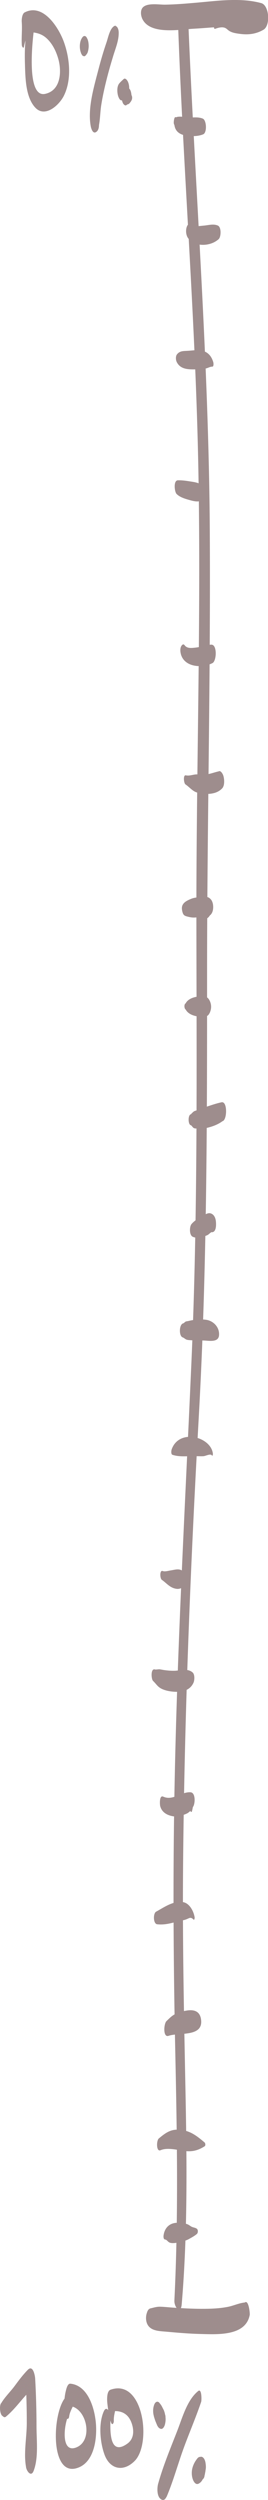 <?xml version="1.0" encoding="UTF-8"?>
<svg id="Livello_2" data-name="Livello 2" xmlns="http://www.w3.org/2000/svg" viewBox="0 0 147.23 1370.45">
  <defs>
    <style>
      .cls-1 {
        fill: #9e8d8d;
        stroke-width: 0px;
      }
    </style>
  </defs>
  <g id="testi">
    <g>
      <path class="cls-1" d="m99.83,1263.23c3.34-39.58,2.82-79.37,2.03-119.05-.81-40.55-1.64-81.05-1.28-121.61.72-82.04,4.05-164.02,8.63-245.93,4.5-80.38,4.57-160.89,4.55-241.37s1.99-163.24,1.49-244.85c-.57-92.09-7.85-183.92-11.71-275.89-.07-1.66-.5-6.33-2.99-6.27s-2.73,4.9-2.68,6.41c2.94,81.25,9.64,162.36,11.12,243.66,1.5,81.76-1.19,163.53-1.1,245.29.09,81.14.84,162.33-2.74,243.42-3.58,81.18-8.19,162.22-9.45,243.49-.7,44.8-.36,89.55.59,134.35.97,45.41,1.76,90.82-.49,136.21-.19,3.8,3.54,7.91,4.03,2.14h0Z"/>
      <path class="cls-1" d="m77.99,9.93c3.98,9.45,20.66,6.22,28.52,5.81,11.7-.61,24.98-2.66,36.44.61l-.35-14.36c-4.88,2.77-9.22.83-14.36,1.65-2.43.39-3.36,2.13-5.05,3.73-2.31,2.19-3.72,3.37-5.45,6.16-.25.4-.44,2.64.49,2.27,1.4-.55,3.25-1.03,4.72-.72s1.88,1.2,3.12,1.95c1.73,1.04,3.97,1.31,5.97,1.57,4.53.59,8.74.02,12.71-2.3s3.17-13.41-1.24-14.6c-11.32-3.07-23.87-1.26-35.36-.25-5.86.51-11.71,1.02-17.59,1.1-3.28.04-9.38-1.09-11.99,1.41-1.5,1.44-1.3,4.2-.56,5.97h0Z"/>
      <path class="cls-1" d="m80.58,1273.21c1.54,4.75,6.88,4.64,11.13,5.03,6.12.56,12.26,1.08,18.41,1.23,9.18.22,24.84,1.29,27.07-10.42.21-1.11-.77-9.82-3.24-6.24-.92,1.34-1.75,2.66-3.16,3.55-.83.53-.8,3.03.29,3.25.43.09,2.31,0,2.6.46.47-2.64.93-5.28,1.4-7.91-3.4.16-6.46,1.75-9.88,2.43-4.86.96-9.9,1.1-14.84,1.08s-10.36-.31-15.53-.67c-2.18-.15-4.37-.4-6.56-.48s-3.54.45-5.5.88c-1.37.31-1.79,1.55-2.17,2.76-.49,1.57-.52,3.49-.01,5.07h0Z"/>
      <path class="cls-1" d="m15.52,14.22c-2.07,6.94-2.01,15.13-1.78,22.29.22,7,.52,17.07,5.67,22.52,5.39,5.71,13.17-1.44,15.71-6.59,4.34-8.82,3.22-20.38.01-29.36C32.34,15.28,23.76,1.51,13.54,6.81c-1.42.74-1.7,3.86-1.6,5.19.34,4.27-.23,8.48.04,12.74.05.79.96,2.31,1.22.71.63-3.79,2.47-7.12,3.18-10.86l-1.96,2.69c4.34.55,7.81.61,11.22,3.75,3.24,2.98,5.26,7.22,6.42,11.39,1.87,6.75,1.41,17.18-7.27,19.04-10.45,2.25-6.92-28.95-6.24-34.47.27-2.2-1.74-7.11-3.03-2.77h0Z"/>
      <path class="cls-1" d="m61.97,22.09c.51-.58,1.08-.81,1.71-.68l-.18-7.4c-3.03.64-4.09,6.63-4.97,9.17-1.76,5.09-3.26,10.29-4.61,15.5-2.41,9.27-5.8,20.71-4.11,30.33.31,1.76,1.37,5,3.44,3.01,1.83-1.76,1.1-6.17.26-8.13-.54-1.27-.93-2.54-1.61-3.75-.26-.46-.55-.2-.65.21-.34,1.32-.14,2.7-.49,3.98l1.39-1.89-.29-.02c.72,2.58,1.45,5.15,2.17,7.73,1.03-3.97.94-8.27,1.56-12.33.74-4.8,1.8-9.56,2.98-14.26,1.1-4.39,2.36-8.73,3.68-13.05s3.08-8.39,2.96-12.83c-.08-3.27-2.54-5.16-3.2-.91l-.87,2.37c-.2.43-.06,3.76.83,2.96h0Z"/>
      <path class="cls-1" d="m47.76,29.27c.09-.22.18-.45.29-.66l-.42.82s.05-.1.09-.14l-.51.53s.01-.01.02-.02l-.57.2s0,0,.01,0l-.58-.17h0c-.18-.17-.36-.33-.53-.5h0c-.15-.26-.31-.52-.46-.79h0c-.12-.34-.24-.68-.37-1.02h0c-.08-.4-.17-.8-.25-1.21,0,0,0,.02,0,.02l-.11-1.36s0,.03,0,.05l.04-1.36c-.02.55-.11,1.03-.07,1.64.02.87.14,1.72.36,2.55.16.65.43,1.25.82,1.8.26.4.63.62,1.1.67.47-.06.82-.3,1.07-.72.43-.51.63-1.35.77-1.98.1-.44.16-.92.21-1.36.1-.91.05-1.89-.07-2.8s-.38-1.85-.85-2.66c-.22-.37-.35-.68-.77-.91-1.01-.55-1.69.45-2.13,1.21-.57.99-.81,2.04-.94,3.16-.17,1.52,0,3.13.51,4.56.14.48.35.93.66,1.34.2.35.48.55.84.6.3.15.59.11.88-.12.45-.37.76-.82.95-1.37h0Z"/>
      <path class="cls-1" d="m72.48,52.69c-.16-.41-.34-.8-.56-1.17l.34,1.63c.02-1.31-.24-4.14-1.66-4.89-.8-.42-1.66-.19-2.41.2l2.44,2.12c.14.46.22.93.24,1.41.04.55.05.65.03.32,0-.2-.02-.4-.03-.6-.02-.43-.02-.86-.02-1.29,0-.52.2-2.03-.02-.08.03-.25.02-.51.06-.76.25-1.56,0-3.55-.71-4.97-.31-.62-1.36-2.11-2.26-1.26-.84.79-1.73,1.54-2.45,2.44-1.26,1.57-1.14,4.38-.75,6.2.2.93,1.17,3.9,2.68,2.8,1.39-1.02,1.88-2.66,2.02-4.33l-.39,1.67c.75-1.75,1.25-3.54.04-5.26-.54-.77-.9-1.81-2-1.87-.31-.02-1.85.35-.5.09l.83,9.7c.77-.42,1.35-.98,1.99-1.59l-2.97-6.23c-.2,1.25-.08,2.66.01,3.93.14,1.91.31,3.71,1.02,5.5.25.63,1.28,1.91,2.09,1.17.38-.35.41-.29.74-.4.56-.18.79-.44,1.16-.9.91-1.14,1.4-2.12,1.04-3.58h0Z"/>
      <path class="cls-1" d="m2.01,1317.4l-.14-.27c-2.54-1.11-2.2,5.96-.7,7.14l.84.66c.38.22.75.21,1.12-.03,5.49-4.48,9.23-10.51,14.45-15.24l-3.42-5.52c.29,8.12.58,16.24.55,24.37-.02,7.67-1.79,16.32-.41,23.85l1.56-6.43c.85,1.06,1.06,1.07.63.04-.14-.39-.31-.77-.51-1.14-.37-.78-.97-.29-1.1.33-.55,2.57-.87,4.52-.59,7.2.22,2.1,2.76,5.81,4.17,2.19,2.78-7.15,1.6-16.68,1.6-24.28,0-8.76-.25-17.52-.73-26.26-.1-1.82-1.21-7.78-4.03-4.92s-5.02,5.87-7.34,8.99-5.45,6.11-7.37,9.45l2.56,3.12.03-1.8c.08-.6-.46-2.86-1.18-1.46h0Z"/>
      <path class="cls-1" d="m36.47,1313.73c-7.78,7.11-9.7,45.58,6.77,38.91,8.66-3.5,10.1-16.02,9.46-24.02-.65-8.13-4.18-20.9-14.02-21.91-1.4-.14-2.05,2.2-2.3,3.11-1.39,5.03-1.4,10.37.1,15.38.45,1.51,1.39.67,1.52-.49.3-2.66,1.98-5.06,2.89-7.53l-1.9,1.85c8.93,1.85,12.22,18.95,2.93,22.63s-6.55-15.13-3.52-18.97c1.4-1.78.32-11.03-1.92-8.98h0Z"/>
      <path class="cls-1" d="m57.02,1321.86c-3.01,6.71-2.07,17.08.4,23.77,2.95,8,10.3,9.7,16.54,3.46,9.5-9.5,4.82-45.52-13.28-39.05-2.2.79-1.88,5.88-1.71,7.42.4,3.55.87,7.22,2.07,10.61.63,1.77,1.55.2,1.49-.95-.17-3.19,1.16-6.6,1.66-9.78l-2.5,4.47c5.3-.53,8.99,1.62,10.71,6.79,1.31,3.94,1.18,8.38-2.41,10.96-10.44,7.5-9.42-8.47-9.27-14.43.05-1.94-1.99-7.06-3.7-3.25h0Z"/>
      <path class="cls-1" d="m108.87,1310.75c-6.07,4.86-8.68,14.57-11.37,21.49-3.74,9.61-7.86,19.41-10.63,29.35-.61,2.18-.71,6.56,1.22,8.2,2.06,1.74,3.21-.29,3.84-2.25,1.25-3.91.56-7.33-.92-11.02-.13-.32-.51-.53-.75-.19-.54.78-.97,2.03-1.76,2.45,1.01,3.33,2.01,6.65,3.02,9.98,3.79-8.93,6.34-18.49,9.71-27.6,3.04-8.21,6.5-16.26,9.31-24.56.25-.74.37-7.5-1.68-5.86h0Z"/>
      <path class="cls-1" d="m84.51,1324.56c.12.39.23.78.35,1.17l-.36-4.3c-.13,2.08.12,3.93.9,5.85.09.22.18.44.27.66.17.41.34.83.51,1.24.33.81.79,1.63,1.58,2.07.46.26,1.02.39,1.51.06.79-.53,1.24-1.71,1.43-2.58.31-1.39.38-2.86.15-4.26-.25-1.53-.69-2.87-1.87-3.84-.85-.71-1.78.39-2.13,1.03-.69,1.25-.99,2.9-.87,4.32.37-3.21.39-3.69.05-1.46-.08.49-.09.99-.05,1.48.01.55,0-1.04.05-1.42l1.07-3.33h0c.64-.2,1.27-.4,1.91-.6h0c.38.46.76.93,1.14,1.39.03.07.54,1.5.4,1.06.64,2.16.34,1.66.26,1.21-.02-.1-.04-.21-.05-.31-.2-1.15-.47-2.25-1.03-3.28-.49-.88-.92-1.97-1.56-2.73-.23-.38-.55-.59-.96-.65-.34-.16-.68-.12-1.01.13h-.02c.65.18,1.3.35,1.95.52-.18-.25-.36-.5-.54-.75-.35-.49-.94-.78-1.52-.59-.65.21-1.08.87-1.32,1.49-.79,1.97-.81,4.39-.21,6.41h0Z"/>
      <path class="cls-1" d="m112.41,1355.98c0,.09-.12,1.21,0,.61.03-.16.05-.33.08-.49l-1.17,2.52c1.17-.99,1.31-2.43,1.46-3.85l-.91,2.6c.82-1.08,1.01-2.44,1.09-3.75l-.56,2.14c.55-1.23.79-2.68.69-4.02-.12-1.47-.28-3.23-1.35-4.36-.82-.87-1.76-.81-2.54.06-.08.09-.16.18-.25.27l1.97-.57-.27-.14c-.81-.41-1.67-.02-2.2.64-1.32,1.65-2.24,3.32-2.77,5.39s-.43,4.48.38,6.47c.49,1.19,1.56,2.79,3.06,2.02,3.57-1.84,3.36-7.21,2.44-10.46-.41-1.46-1.91-3.78-3.56-2.27-1.75,1.59-1.72,4.71-1.46,6.83-.15-1.23-.08-2.32.24-3.52.04-.51.19-.98.47-1.4.24-.36.26-.42.04-.18l.67-.61c-.2.16-.4.28-.62.4,1.15,2.83,2.29,5.66,3.44,8.49.03-.12.34-1.09.04-.23-.27.78,0,.1.07-.08.25-.64-.49.65-.2.31.1-.11.18-.25.27-.37.16-.21.34-.4.5-.61.97-1.26,1.35-2.76,1.44-4.33l-.6,2.31c.06-.14.12-.29.18-.43l-3.98-.93c.13.35.27,1.06-.2-.88.28,1.16.54,2.07,1.27,3.04l-1.16-2.85c.25,1.25.38,2.78,1.35,3.69l-1.04-2.55c.27,1.32.41,3.06,1.71,3.77l-1.09-1.61c.12.47.24.86.44,1.31.33.72,1.08,1.21,1.76.63.8-.68.91-2.03.91-2.99h0Z"/>
      <path class="cls-1" d="m95.5,67.79c.17.48.34.93.58,1.38l-.35-2.47c-.17,4.39,1.99,6.83,6.27,7.58,3,.53,6.82.54,9.65-.66,2.16-.92,1.85-7.69-.21-8.58l1.46,3.07c-.09-.88-.51-2.66-1.46-3.07-2.43-1.05-5.12-.56-7.69-.64-2.05-.06-6.02-1.13-7.52.23l.85.23-.22-.31c-1.14-1.61-1.58,2.61-1.35,3.24h0Z"/>
      <path class="cls-1" d="m103.29,130.48c3.65,5.23,12.83,4.61,16.99.43l-2.76-3.37c-.02-1.87-.93,1.13-1.21,1.6-.25.43-.47,2.08.31,2.15,1.71.16,2.21,1.27,3.66-.37,1.18-1.34,1.39-6.4-.6-7.27-2.55-1.11-5.24-.14-7.89.04-1.73.12-5.39.89-6.8-.46-1.31-1.26-2.18.3-2.52,1.56-.48,1.79-.27,4.14.81,5.7h0Z"/>
      <path class="cls-1" d="m97.05,198.39c1.96,4.04,6.18,4.16,10.27,4.1,1.86-.03,3.62-.19,5.45-.44,1.37-.19,2.54-1.08,3.87-1.06.86.01.67-1.92.55-2.37-1.1-3.79-3.43-6.19-7.49-6.59-2.11-.21-4.4.16-6.51.28-2.44.15-4.43-.05-6,2-.77,1.02-.66,3-.13,4.08h0Z"/>
      <path class="cls-1" d="m97,270.77c1.54,1.62,4.23,2.53,6.32,3.12,2.74.78,6.55,2.03,8.56-.56l-2.55-3.11s-.4.68-.36.6c-.2.37-.22,2.22.55,1.92l.7.64c1.15,1.11,1.92-.27,2.21-1.37.43-1.64.2-3.58-.71-5.01-1.62-2.54-5.26-2.74-8.01-3.2-1.9-.32-4.08-.56-6.01-.5-2.55.08-1.83,6.31-.72,7.47h0Z"/>
      <path class="cls-1" d="m99.38,358.65c2,7.22,11.79,7.81,17.5,4.77-.66-3.1-1.33-6.2-1.99-9.3-1.02,1.29-2.16,2.46-3.16,3.76-.7.92-.66,3.14.32,3.88,1.14.85,2.36,1.02,3.61,1.69,3.17,1.69,4.26-10.27.36-10.06-2.85.16-5.64,1.31-8.49,1.61-2.12.22-4.7.67-6.1-1.29-.73-1.02-1.53-.11-1.91.6-.65,1.21-.49,3.06-.14,4.32h0Z"/>
      <path class="cls-1" d="m101.91,430.02c1.72,1.15,3.19,2.88,4.99,3.88,1.54.85,3.87,1.19,5.58,1.29,3.5.2,7.11-.41,9.57-3.01,1.48-1.56,1.23-5.09.64-6.97-.37-1.18-1.87-3.76-3.15-1.74s-4.13,3.85-6.09,5.4c-.59.47-.85,3.31.28,3.25,1.29-.07,4.94-.9,6.03.11.3-3.16.61-6.32.91-9.49-3.15.61-5.68,1.88-9.01,1.92-1.43.02-3.02-.27-4.44-.1-1.82.23-3.26.85-5.15.47-1.58-.32-1.11,4.36-.18,4.98h0Z"/>
      <path class="cls-1" d="m100.06,499.22c.37,1.68.68,2.62,2.35,3.09,1.44.4,2.92.75,4.43.68,1.7-.08,3.38-.41,5.08-.51,1.93-.11,2.82,0,4.2-1.52l-2.47-.65c.07.19.16.38.27.56l-.43-3.01c-.23,1.41-1.32,2.78-1.69,4.2-.11.4-.15,1.73.5,1.78,1.68.12,2.91-1.69,3.58-3.01l-.96.93.14.02c.37-.05.65-.23.86-.55l.2-.27c1.42-1.9,1.32-5.98-.19-7.81s-3-1.59-5.12-1.43c-1.89.15-4.04.28-5.82,1.01-2.96,1.22-5.77,2.68-4.92,6.48h0Z"/>
      <path class="cls-1" d="m102.2,553.5l.22.05-.58-.51c1.28,3.09,5.39,4.24,8.58,4.31,1.6.03,3.25.21,4.27-1.23.87-1.24,1.32-2.88,1.29-4.38-.03-1.39-.48-2.83-1.27-3.99-1.09-1.6-2.49-1.59-4.29-1.56-3.2.05-7.44,1.16-8.64,4.32l.55-.54-.22.04c-1.14.21-1,3.26.09,3.5h0Z"/>
      <path class="cls-1" d="m104.75,616.8c.67.2,1.08,1.43,1.96,1.7.53.16,1.21.13,1.75.17,1.61.13,3.14.08,4.73-.27,3.35-.73,6.65-1.92,9.38-4.03l-2.99-6.27c-.26,1.05-.86,1.91-1.78,2.6-.65.61-.66,4.08.51,3.42l3.04.29c3.36,2.02,4.07-10.93.36-10.15-3.16.67-6.18,1.78-9.25,2.77-1.38.44-2.74.95-4.07,1.51-.59.25-1.35.41-1.89.73-.24.14-1.77,1.55-1.51,1.53-1.82.15-1.77,5.57-.22,6.02h0Z"/>
      <path class="cls-1" d="m105.78,677.93c1.55.8,3.77.68,5.37.19.98-.3,1.94-.65,2.88-1.08.74-.34,1.85-1.78,2.63-1.67l-1.09-.63-.68-1.43c.2.62.78,2.35,1.78,2.17h.05c2.24-.42,2.04-4.47,1.88-6s-.76-3.24-2.2-4.04-2.71-.22-4.01.53c-2.53,1.44-5.26,2.79-7.18,5.04-1.16,1.37-1.29,5.95.57,6.92h0Z"/>
      <path class="cls-1" d="m100.33,733.13c.83.29,1.35.97,2.2,1.26s2.05.27,2.95.35c2.27.21,4.56,0,6.84.13,2.82.15,7.67,1.05,8.01-2.84.39-4.32-2.96-7.92-7.05-8.53-2.22-.33-4.62-.19-6.83.09-1.06.14-2.06.35-3.09.6-.44.11-.96.11-1.38.3s-.95.88-1.36.97c-2.25.52-2.42,6.94-.28,7.68h0Z"/>
      <path class="cls-1" d="m94.76,797.52c3.53,1.17,7.3.77,10.98.7,1.98-.04,4.04.16,6,.06,1.13-.06,3.95-1.57,4.6-.49.44.73.65-.49.62-.81-.45-4.53-4.73-7.67-8.73-8.78-5.87-1.63-11.8.32-13.91,6.3-.23.64-.5,2.71.44,3.02h0Z"/>
      <path class="cls-1" d="m88.91,866.05c2.73,1.92,4.51,4.5,8.17,4.95,3.09.38,5.78-2.7,5.76-5.74-.02-2.21-2.31-4.61-4.47-4.89-1.53-.2-3.12.3-4.61.52-1.23.18-3.24.81-4.35.33-1.75-.75-1.63,4.04-.5,4.84h0Z"/>
      <path class="cls-1" d="m84.11,921.49c1.96,1.9,2.53,3.4,5.23,4.54,1.98.84,4.22,1.24,6.35,1.37,4.39.27,8.66-.67,10.61-4.94.61-1.35.8-4.51-.48-5.63-2.75-2.41-6.48-1.03-9.84-.93-1.93.05-3.79-.11-5.69-.37-.89-.12-1.79-.36-2.68-.44-.58-.05-2.03.24-2.45.1-2.47-.84-2.14,5.26-1.06,6.31h0Z"/>
      <path class="cls-1" d="m88.02,990.13c.87,3.34,3.74,4.96,6.95,5.52,2.02.35,3.74-.03,5.69-.7.88-.3,1.76-.63,2.57-1.11.18-.11,3.13-2.33,1.9-2.55l-1.1-1.69c.19,1.06.33,2.1.56,3.15.11.48.62.83.85.21.17-.46.52-2.35.51-2.33,1.32-1.53,1.63-7.91-1.24-8.12-5.1-.37-9.76,4.82-15.01,2.39-2.25-1.04-1.93,4.31-1.69,5.23h0Z"/>
      <path class="cls-1" d="m86.36,1054.88c4.16.41,7.24-.51,11.3-1.56,1.65-.42,3.32-.61,4.89-1.24,1.67-.67,2.17-1.35,3.72.17.59.58.7-.88.66-1.18-.5-3.31-2.81-7.78-6.39-8.35-5.35-.86-10.46,2.9-14.78,5.24-1.71.92-1.65,6.7.6,6.92h0Z"/>
      <path class="cls-1" d="m92.64,1116.02c5.66-2.01,19.26.92,17.8-9.06-.68-4.69-4.18-5.48-8.26-4.73-1.7.31-3.46.81-5.06,1.46-2.49,1.02-3.76,2.44-5.68,4.28-1.47,1.4-2.02,9.19,1.19,8.05h0Z"/>
      <path class="cls-1" d="m88.21,1178.74c3.67-1.65,9.42-.11,13.23.4,4.13.56,7.39-.29,10.99-2.57.6-.38.42-1.71-.05-2.11-4.08-3.43-7.45-6.14-12.79-6.87-5.42-.73-8.4,1.39-12.36,4.71-1.35,1.13-1.45,7.52.98,6.43h0Z"/>
      <path class="cls-1" d="m90.64,1227.66c1.15.17,1.45,1.28,2.61,1.73,1.43.56,3.79.1,5.21-.21,1.71-.37,3.68-.86,5.22-1.71,1.41-.78,3.26-1.76,4.48-2.84.7-.62.75-2.33-.07-2.89-.93-.63-1.85-.59-2.8-1.06-.84-.42-1.38-.98-2.26-1.33-2.03-.82-4.48-1.02-6.62-.78-3.85.44-6.16,3.26-6.58,7.1-.06.58,0,1.88.8,2h0Z"/>
    </g>
  </g>
</svg>